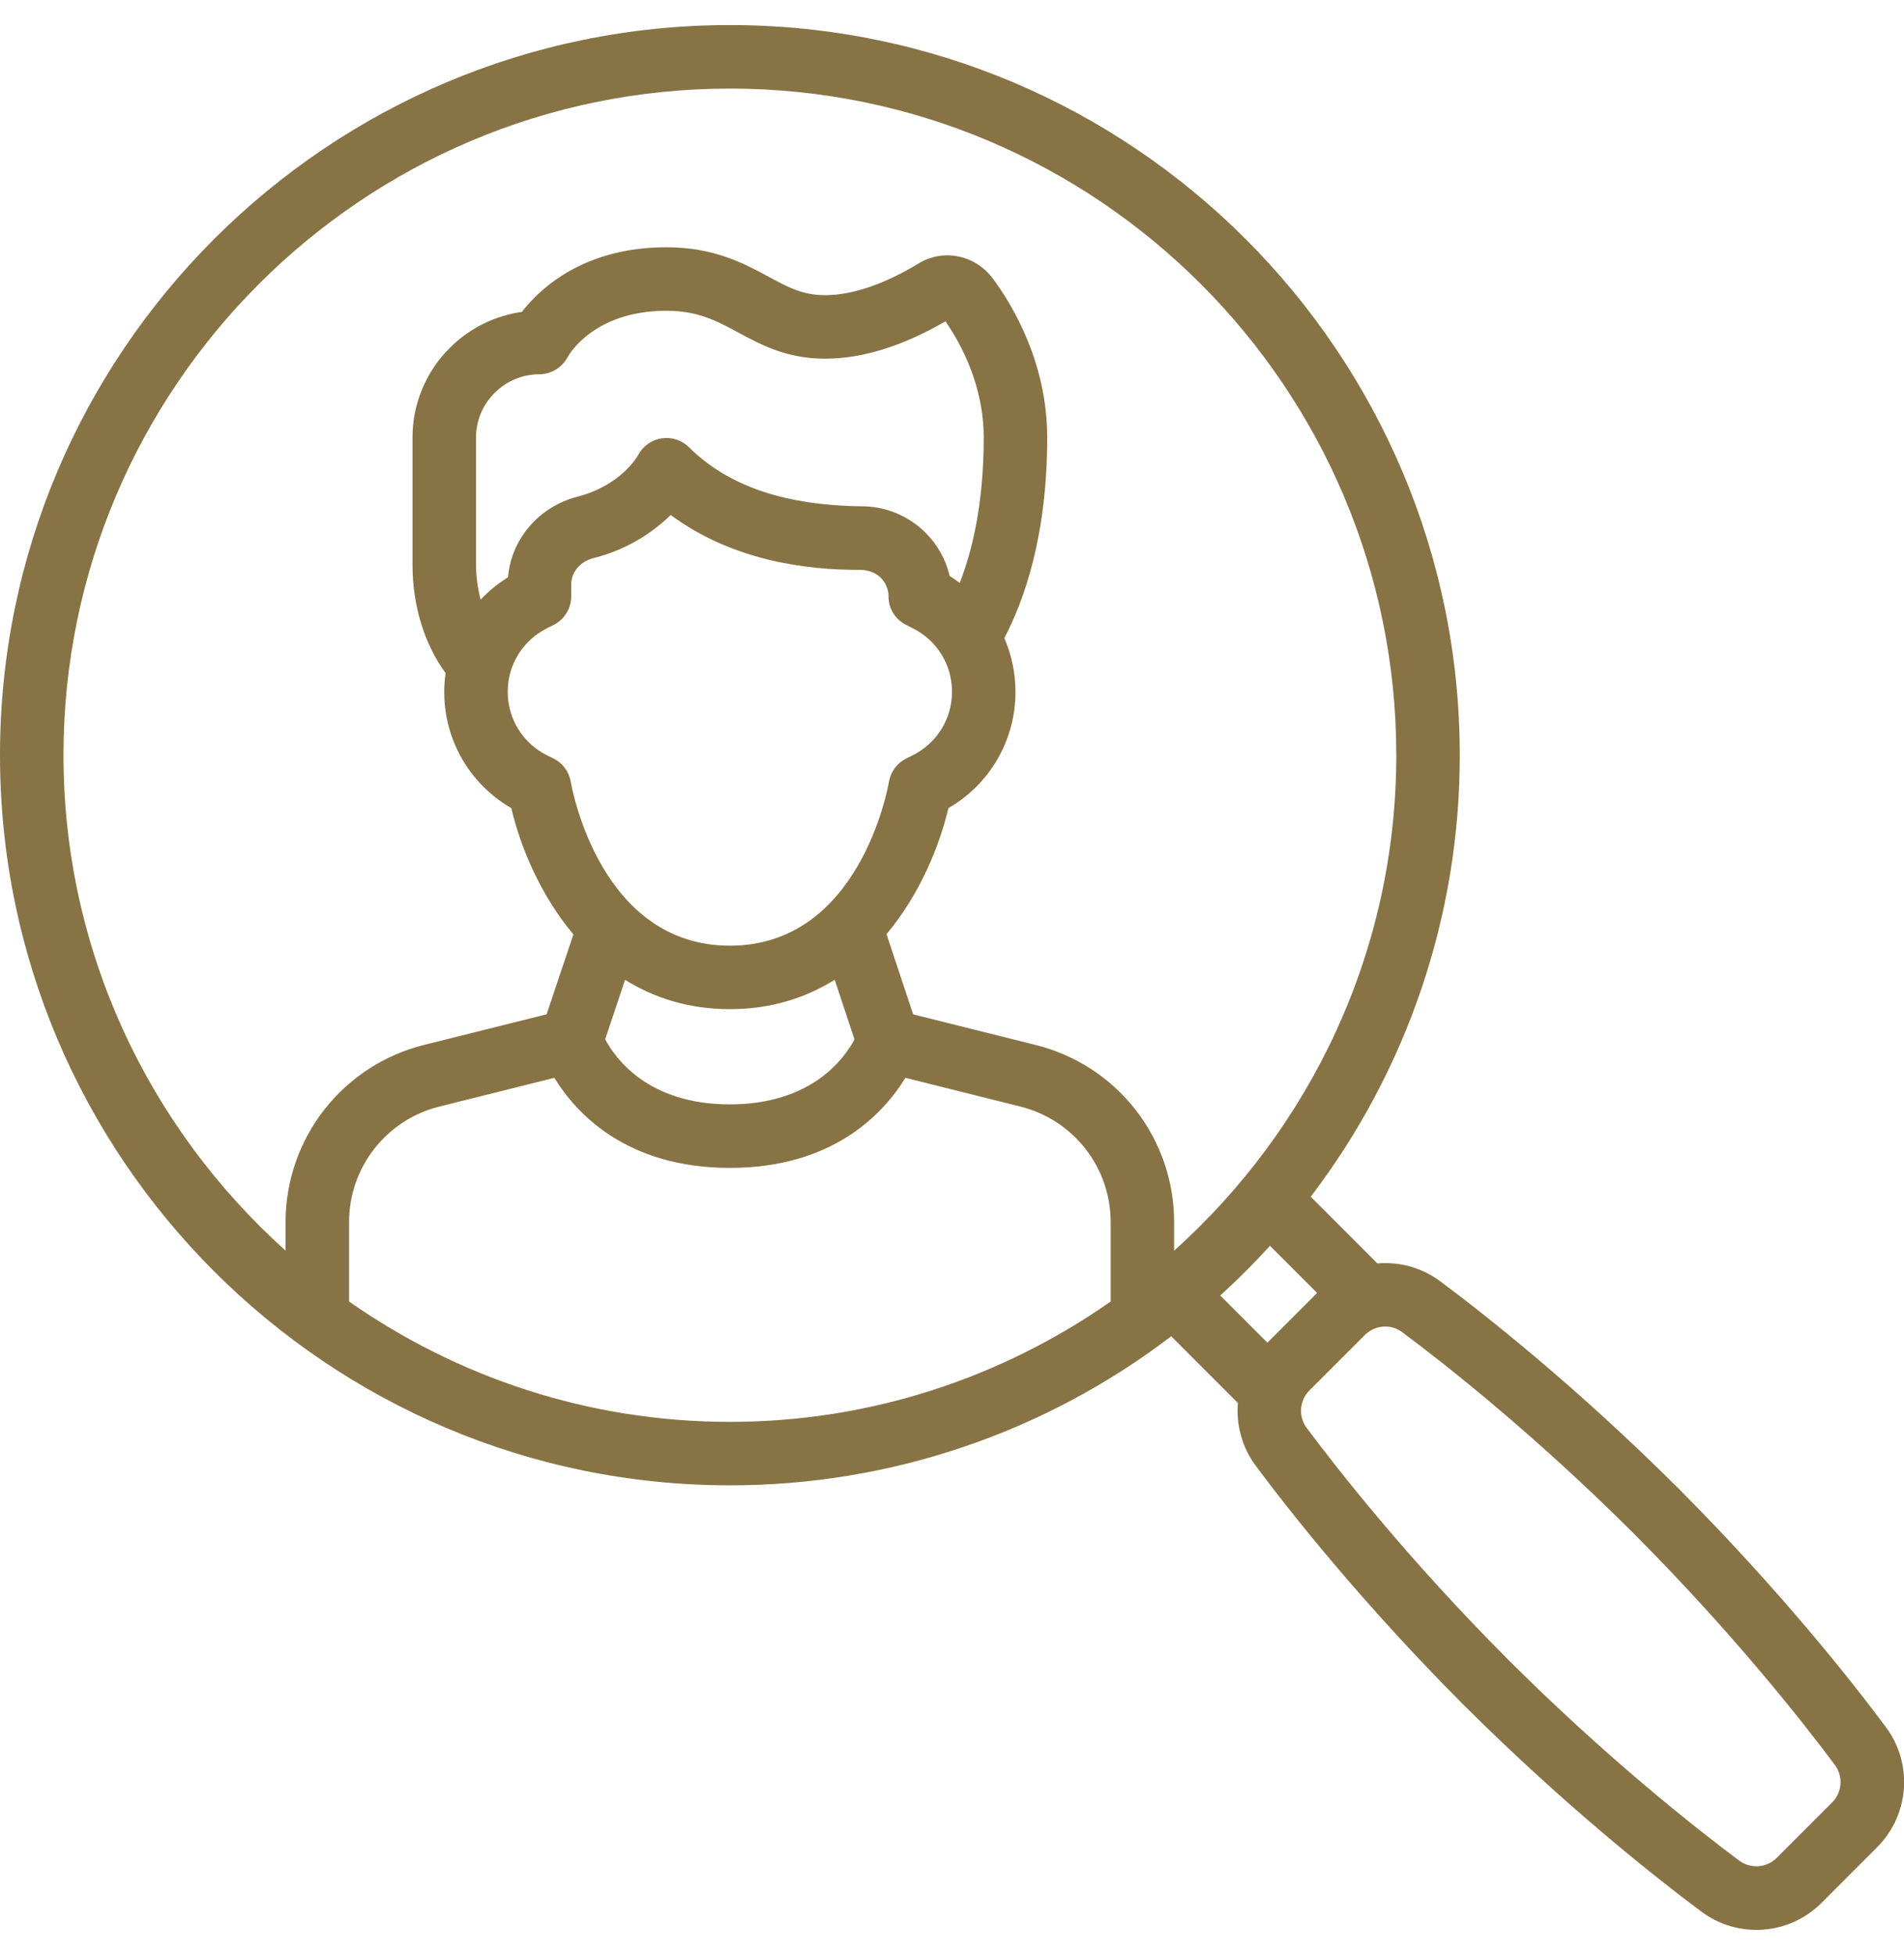 <svg width="38" height="39" viewBox="0 0 38 39" fill="none" xmlns="http://www.w3.org/2000/svg">
<path d="M14.567 29.633C17.75 29.636 20.845 28.591 23.375 26.659L24.706 27.99C24.668 28.437 24.794 28.882 25.062 29.243C25.736 30.148 27.171 31.968 29.199 34.002C31.232 36.029 33.052 37.464 33.959 38.14C34.313 38.403 34.749 38.53 35.189 38.497C35.629 38.465 36.042 38.276 36.353 37.964L37.464 36.853L37.467 36.849C37.778 36.538 37.966 36.124 37.998 35.685C38.029 35.246 37.902 34.81 37.639 34.457C36.965 33.552 35.53 31.732 33.501 29.698C31.469 27.671 29.648 26.236 28.741 25.56C28.381 25.293 27.937 25.168 27.491 25.207L26.159 23.875C28.091 21.345 29.137 18.25 29.134 15.067C29.133 7.034 22.599 0.5 14.567 0.5C6.534 0.5 0 7.034 0 15.067C0 23.099 6.534 29.633 14.567 29.633ZM6.967 25.966V24.383C6.966 23.853 7.143 23.338 7.469 22.92C7.796 22.502 8.252 22.205 8.767 22.077L11.064 21.503C11.486 22.193 12.486 23.3 14.567 23.3C16.648 23.3 17.647 22.193 18.07 21.503L20.366 22.077C20.881 22.205 21.337 22.502 21.664 22.92C21.99 23.338 22.167 23.853 22.167 24.383V25.966C20.01 27.474 17.393 28.367 14.567 28.367C11.741 28.367 9.123 27.474 6.967 25.966ZM9.592 11.963C9.533 11.736 9.502 11.502 9.5 11.267V8.733C9.5 8.396 9.632 8.078 9.872 7.838C10.112 7.598 10.43 7.467 10.767 7.467C11 7.467 11.218 7.33 11.329 7.125C11.349 7.087 11.844 6.2 13.3 6.2C13.93 6.2 14.303 6.401 14.735 6.634C15.188 6.879 15.702 7.156 16.467 7.156C17.209 7.156 18.013 6.907 18.869 6.411C19.182 6.861 19.633 7.691 19.633 8.733C19.633 10.055 19.402 10.994 19.154 11.63C19.089 11.583 19.025 11.535 18.954 11.493C18.878 11.164 18.71 10.864 18.471 10.627C18.302 10.459 18.103 10.327 17.883 10.236C17.664 10.146 17.429 10.1 17.191 10.101H17.178C16.144 10.084 14.736 9.908 13.747 8.919C13.676 8.85 13.591 8.799 13.497 8.769C13.403 8.738 13.303 8.73 13.206 8.745C13.007 8.774 12.832 8.899 12.738 9.075C12.724 9.1 12.402 9.682 11.525 9.909C10.754 10.108 10.201 10.758 10.139 11.517C9.935 11.642 9.753 11.794 9.592 11.963ZM10.916 12.533L11.05 12.467C11.264 12.359 11.4 12.14 11.4 11.9V11.661C11.4 11.415 11.578 11.203 11.843 11.135C12.425 10.99 12.957 10.693 13.386 10.274C14.607 11.178 16.074 11.376 17.187 11.369C17.332 11.375 17.475 11.424 17.578 11.526C17.628 11.575 17.667 11.634 17.693 11.698C17.72 11.762 17.734 11.831 17.733 11.901C17.733 12.141 17.869 12.36 18.084 12.467L18.217 12.534C18.7 12.775 19 13.26 19 13.801C19 14.341 18.7 14.826 18.217 15.067L18.084 15.134C17.995 15.179 17.918 15.244 17.858 15.324C17.799 15.404 17.759 15.497 17.742 15.595C17.719 15.729 17.151 18.867 14.567 18.867C11.982 18.867 11.414 15.729 11.391 15.597C11.375 15.498 11.335 15.405 11.276 15.325C11.216 15.244 11.139 15.179 11.05 15.134L10.916 15.068C10.433 14.827 10.133 14.341 10.133 13.801C10.133 13.261 10.434 12.776 10.916 12.535V12.533ZM17.055 20.735C16.851 21.12 16.194 22.033 14.566 22.033C12.938 22.033 12.284 21.121 12.078 20.734L12.475 19.548C13.049 19.905 13.739 20.133 14.566 20.133C15.393 20.133 16.085 19.905 16.659 19.547L17.054 20.736L17.055 20.735ZM32.605 30.593C34.576 32.57 35.968 34.337 36.621 35.212C36.702 35.322 36.742 35.458 36.732 35.596C36.722 35.733 36.663 35.862 36.566 35.959L35.46 37.065C35.363 37.162 35.235 37.221 35.098 37.232C34.961 37.242 34.825 37.203 34.714 37.123C33.837 36.468 32.07 35.077 30.095 33.106C28.123 31.129 26.731 29.362 26.079 28.488C25.997 28.378 25.957 28.242 25.967 28.105C25.977 27.968 26.035 27.84 26.131 27.742L27.239 26.634C27.348 26.526 27.494 26.465 27.648 26.465C27.766 26.465 27.884 26.502 27.985 26.577C28.862 27.231 30.629 28.622 32.605 30.593ZM26.287 25.795L25.295 26.787L24.354 25.846C24.701 25.531 25.032 25.2 25.346 24.854L26.287 25.795ZM14.567 1.767C21.9 1.767 27.867 7.733 27.867 15.067C27.867 18.992 26.147 22.515 23.433 24.952V24.383C23.434 23.57 23.163 22.781 22.663 22.14C22.163 21.5 21.462 21.045 20.674 20.849L18.225 20.237L17.693 18.637C18.36 17.841 18.752 16.874 18.928 16.122C19.336 15.888 19.675 15.55 19.91 15.142C20.145 14.734 20.268 14.271 20.267 13.8C20.266 13.432 20.191 13.067 20.044 12.73C20.425 12.009 20.9 10.716 20.9 8.733C20.9 7.25 20.224 6.111 19.821 5.565C19.464 5.079 18.814 4.954 18.319 5.265C17.641 5.674 17.001 5.889 16.467 5.889C16.021 5.889 15.734 5.734 15.336 5.519C14.852 5.258 14.251 4.933 13.3 4.933C11.655 4.933 10.782 5.75 10.414 6.223C9.869 6.3 9.364 6.552 8.976 6.942C8.739 7.177 8.552 7.456 8.425 7.763C8.297 8.07 8.232 8.4 8.233 8.733V11.266C8.233 12.099 8.477 12.859 8.893 13.429C8.817 13.957 8.901 14.497 9.135 14.977C9.369 15.457 9.742 15.856 10.205 16.122C10.38 16.875 10.774 17.844 11.444 18.642L10.909 20.236L8.459 20.848C7.67 21.045 6.971 21.5 6.471 22.14C5.971 22.78 5.699 23.57 5.7 24.382V24.951C2.986 22.515 1.267 18.991 1.267 15.066C1.267 7.733 7.233 1.767 14.567 1.767Z" fill="#877344"/>
</svg>
